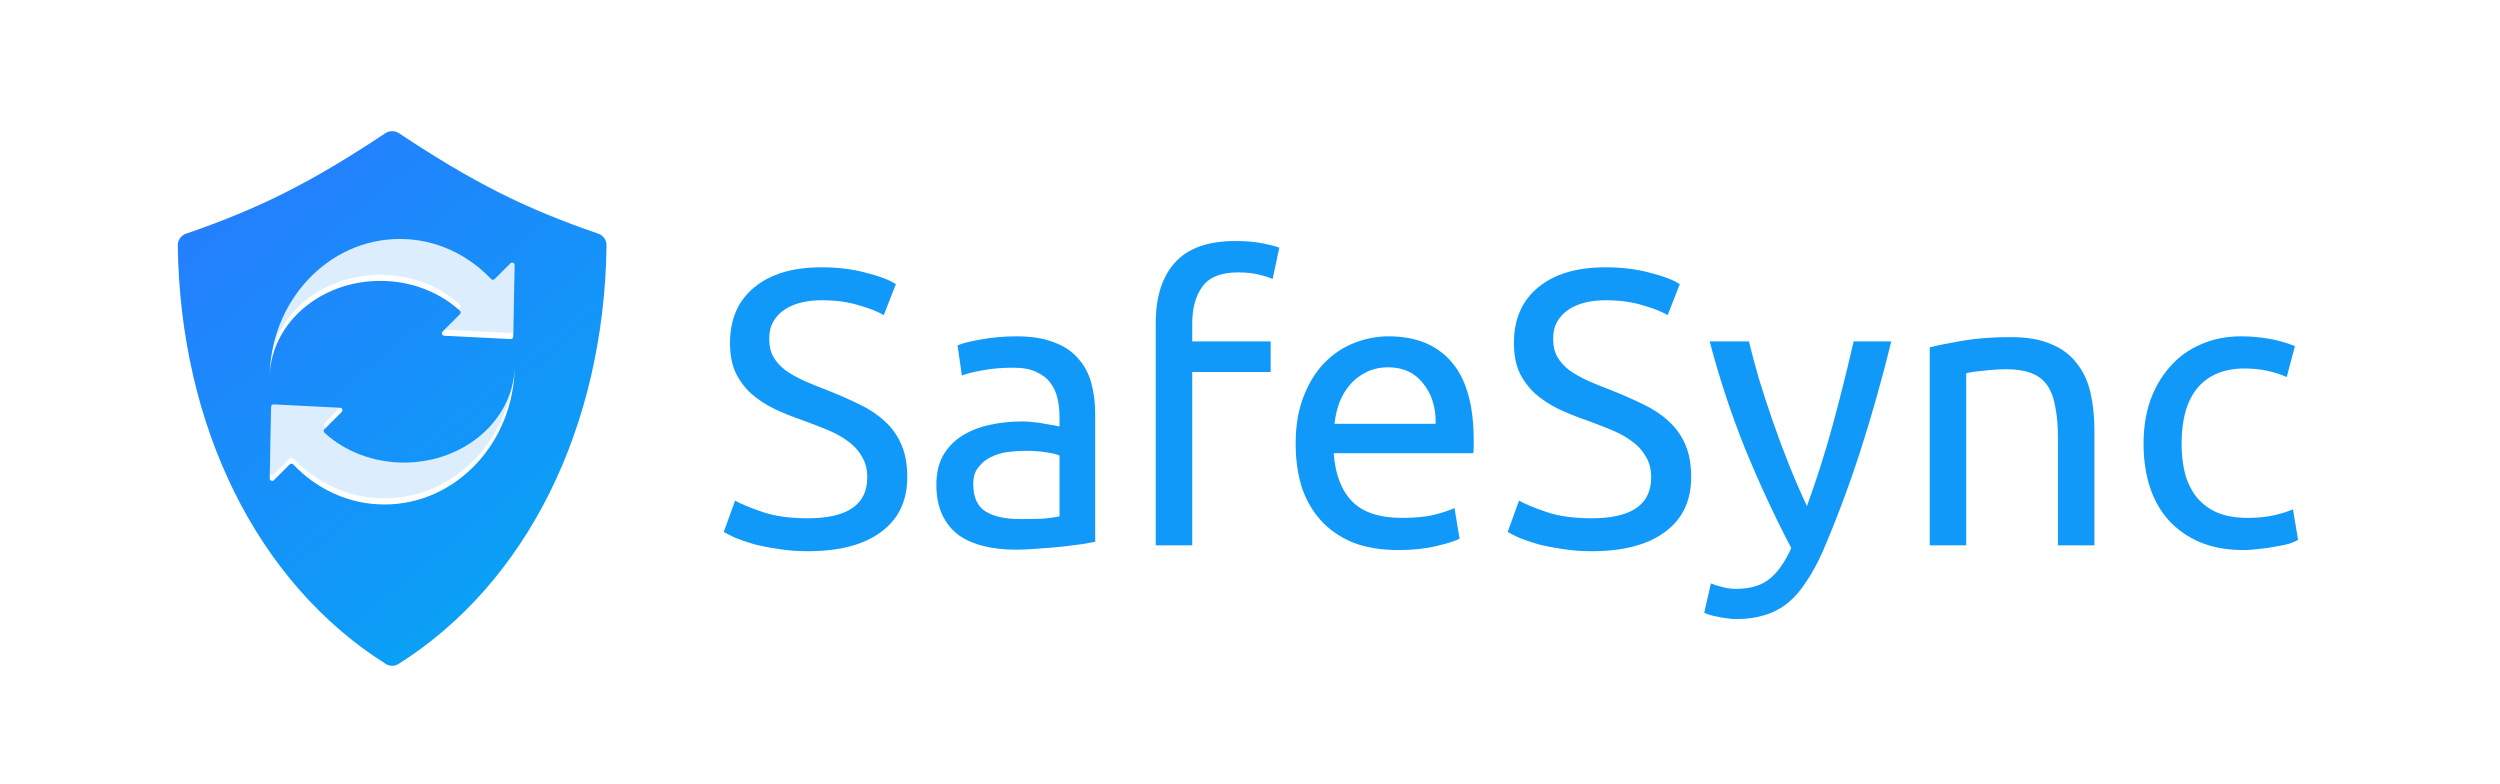 <svg width="204" height="64" viewBox="0 0 204 64" fill="none" xmlns="http://www.w3.org/2000/svg">
<g filter="url(#filter0_d)">
<path fill-rule="evenodd" clip-rule="evenodd" d="M4.39045e-05 4.658C0.099 12.083 3.261 18.443 8.491 21.739C8.648 21.838 8.848 21.838 9.005 21.739C14.235 18.443 17.396 12.083 17.495 4.658C17.498 4.444 17.36 4.252 17.157 4.182C14.154 3.151 12.042 2.086 9.027 0.084C8.858 -0.028 8.637 -0.028 8.469 0.084C5.453 2.086 3.342 3.151 0.339 4.182C0.135 4.252 -0.003 4.444 4.39045e-05 4.658ZM9.061 4.398C6.126 4.398 3.748 6.951 3.748 10.1C3.748 7.895 5.77 6.108 8.264 6.108C9.538 6.108 10.689 6.575 11.51 7.325C11.552 7.363 11.552 7.427 11.513 7.467L10.805 8.175C10.744 8.236 10.784 8.341 10.871 8.346L13.582 8.482C13.639 8.485 13.686 8.441 13.687 8.384L13.743 5.463C13.745 5.373 13.636 5.327 13.572 5.391L12.929 6.034C12.889 6.075 12.823 6.073 12.784 6.032C11.825 5.021 10.511 4.398 9.061 4.398ZM8.435 15.231C11.369 15.231 13.748 12.678 13.748 9.529C13.748 11.734 11.726 13.521 9.232 13.521C7.957 13.521 6.806 13.054 5.985 12.304C5.944 12.266 5.943 12.202 5.983 12.162L6.69 11.454C6.751 11.393 6.711 11.288 6.624 11.284L3.913 11.147C3.857 11.144 3.809 11.188 3.808 11.245L3.752 14.166C3.751 14.256 3.859 14.302 3.923 14.238L4.566 13.595C4.607 13.554 4.672 13.556 4.712 13.597C5.67 14.608 6.985 15.231 8.435 15.231Z" transform="translate(14.505 10.204) scale(2)" fill="url(#paint0_linear)"/>
</g>
<path d="M1.81076e-06 5.702C1.81076e-06 2.553 2.379 0 5.313 0C6.763 0 8.077 0.623 9.036 1.634C9.075 1.675 9.141 1.677 9.181 1.636L9.825 0.993C9.888 0.929 9.997 0.975 9.995 1.065L9.94 3.987C9.939 4.043 9.891 4.087 9.835 4.085L7.123 3.948C7.037 3.943 6.996 3.838 7.058 3.777L7.765 3.069C7.805 3.03 7.804 2.965 7.763 2.927C6.942 2.177 5.79 1.711 4.516 1.711C2.022 1.711 1.81076e-06 3.497 1.81076e-06 5.702Z" transform="translate(22 19) scale(2)" fill="#1890FB" fill-opacity="0.15"/>
<path d="M10 5.132C10 8.281 7.621 10.833 4.687 10.833C3.237 10.833 1.923 10.21 0.964 9.199C0.925 9.158 0.859 9.157 0.819 9.197L0.175 9.84C0.112 9.904 0.003 9.858 0.005 9.768L0.06 6.847C0.061 6.79 0.109 6.746 0.165 6.749L2.877 6.886C2.963 6.89 3.004 6.995 2.942 7.056L2.235 7.764C2.195 7.804 2.196 7.868 2.237 7.906C3.058 8.656 4.21 9.123 5.484 9.123C7.978 9.123 10 7.336 10 5.132Z" transform="translate(22 19) scale(2)" fill="#1890FB" fill-opacity="0.15"/>
<g filter="url(#filter1_d)">
<path d="M3.424 11.312C5.045 11.312 5.856 10.757 5.856 9.648C5.856 9.307 5.781 9.019 5.632 8.784C5.493 8.539 5.301 8.331 5.056 8.16C4.811 7.979 4.528 7.824 4.208 7.696C3.899 7.568 3.568 7.44 3.216 7.312C2.811 7.173 2.427 7.019 2.064 6.848C1.701 6.667 1.387 6.459 1.12 6.224C0.853 5.979 0.64 5.691 0.48 5.36C0.331 5.029 0.256 4.629 0.256 4.16C0.256 3.189 0.587 2.432 1.248 1.888C1.909 1.344 2.821 1.072 3.984 1.072C4.656 1.072 5.264 1.147 5.808 1.296C6.363 1.435 6.768 1.589 7.024 1.76L6.528 3.024C6.304 2.885 5.968 2.752 5.52 2.624C5.083 2.485 4.571 2.416 3.984 2.416C3.685 2.416 3.408 2.448 3.152 2.512C2.896 2.576 2.672 2.672 2.48 2.8C2.288 2.928 2.133 3.093 2.016 3.296C1.909 3.488 1.856 3.717 1.856 3.984C1.856 4.283 1.915 4.533 2.032 4.736C2.149 4.939 2.315 5.12 2.528 5.28C2.741 5.429 2.987 5.568 3.264 5.696C3.552 5.824 3.867 5.952 4.208 6.08C4.688 6.272 5.125 6.464 5.52 6.656C5.925 6.848 6.272 7.077 6.56 7.344C6.859 7.611 7.088 7.931 7.248 8.304C7.408 8.667 7.488 9.109 7.488 9.632C7.488 10.603 7.131 11.349 6.416 11.872C5.712 12.395 4.715 12.656 3.424 12.656C2.987 12.656 2.581 12.624 2.208 12.56C1.845 12.507 1.52 12.443 1.232 12.368C0.944 12.283 0.693 12.197 0.48 12.112C0.277 12.016 0.117 11.936 0 11.872L0.464 10.592C0.709 10.731 1.083 10.885 1.584 11.056C2.085 11.227 2.699 11.312 3.424 11.312Z" transform="translate(59.056 19.168) scale(2)" fill="#1099F9"/>
<path d="M12.084 11.344C12.436 11.344 12.745 11.339 13.012 11.328C13.289 11.307 13.518 11.275 13.7 11.232V8.752C13.593 8.699 13.417 8.656 13.172 8.624C12.937 8.581 12.649 8.56 12.308 8.56C12.084 8.56 11.844 8.576 11.588 8.608C11.342 8.64 11.113 8.709 10.9 8.816C10.697 8.912 10.526 9.051 10.388 9.232C10.249 9.403 10.18 9.632 10.18 9.92C10.18 10.453 10.35 10.827 10.692 11.04C11.033 11.243 11.497 11.344 12.084 11.344ZM11.956 3.888C12.553 3.888 13.054 3.968 13.46 4.128C13.876 4.277 14.206 4.496 14.452 4.784C14.708 5.061 14.889 5.397 14.996 5.792C15.102 6.176 15.156 6.603 15.156 7.072V12.272C15.028 12.293 14.846 12.325 14.612 12.368C14.388 12.4 14.132 12.432 13.844 12.464C13.556 12.496 13.241 12.523 12.9 12.544C12.569 12.576 12.238 12.592 11.908 12.592C11.438 12.592 11.006 12.544 10.612 12.448C10.217 12.352 9.876 12.203 9.588 12C9.3 11.787 9.076 11.509 8.916 11.168C8.756 10.827 8.676 10.416 8.676 9.936C8.676 9.477 8.766 9.083 8.948 8.752C9.14 8.421 9.396 8.155 9.716 7.952C10.036 7.749 10.409 7.6 10.836 7.504C11.262 7.408 11.71 7.36 12.18 7.36C12.329 7.36 12.484 7.371 12.644 7.392C12.804 7.403 12.953 7.424 13.092 7.456C13.241 7.477 13.369 7.499 13.476 7.52C13.582 7.541 13.657 7.557 13.7 7.568V7.152C13.7 6.907 13.673 6.667 13.62 6.432C13.566 6.187 13.47 5.973 13.332 5.792C13.193 5.6 13.001 5.451 12.756 5.344C12.521 5.227 12.212 5.168 11.828 5.168C11.337 5.168 10.905 5.205 10.532 5.28C10.169 5.344 9.897 5.413 9.716 5.488L9.54 4.256C9.732 4.171 10.052 4.091 10.5 4.016C10.948 3.931 11.433 3.888 11.956 3.888Z" transform="translate(59.056 19.168) scale(2)" fill="#1099F9"/>
<path d="M20.875 0C21.312 0 21.686 0.032 21.995 0.096C22.315 0.16 22.539 0.219 22.667 0.272L22.395 1.552C22.267 1.488 22.086 1.429 21.851 1.376C21.616 1.312 21.328 1.28 20.987 1.28C20.294 1.28 19.808 1.472 19.531 1.856C19.254 2.229 19.115 2.736 19.115 3.376V4.096H22.315V5.344H19.115V12.416H17.627V3.344C17.627 2.277 17.888 1.456 18.411 0.88C18.934 0.293 19.755 0 20.875 0Z" transform="translate(59.056 19.168) scale(2)" fill="#1099F9"/>
<path d="M23.335 8.272C23.335 7.536 23.442 6.896 23.655 6.352C23.868 5.797 24.151 5.339 24.503 4.976C24.855 4.613 25.26 4.341 25.719 4.16C26.177 3.979 26.647 3.888 27.127 3.888C28.247 3.888 29.105 4.24 29.703 4.944C30.3 5.637 30.599 6.699 30.599 8.128C30.599 8.192 30.599 8.277 30.599 8.384C30.599 8.48 30.593 8.571 30.583 8.656H24.887C24.951 9.52 25.201 10.176 25.639 10.624C26.076 11.072 26.759 11.296 27.687 11.296C28.209 11.296 28.647 11.253 28.999 11.168C29.361 11.072 29.634 10.981 29.815 10.896L30.023 12.144C29.841 12.24 29.521 12.341 29.063 12.448C28.615 12.555 28.103 12.608 27.527 12.608C26.802 12.608 26.172 12.501 25.639 12.288C25.116 12.064 24.684 11.76 24.343 11.376C24.002 10.992 23.745 10.539 23.575 10.016C23.415 9.483 23.335 8.901 23.335 8.272ZM29.047 7.456C29.058 6.784 28.887 6.235 28.535 5.808C28.194 5.371 27.719 5.152 27.111 5.152C26.77 5.152 26.465 5.221 26.199 5.36C25.943 5.488 25.724 5.659 25.543 5.872C25.361 6.085 25.218 6.331 25.111 6.608C25.015 6.885 24.951 7.168 24.919 7.456H29.047Z" transform="translate(59.056 19.168) scale(2)" fill="#1099F9"/>
<path d="M35.408 11.312C37.03 11.312 37.84 10.757 37.84 9.648C37.84 9.307 37.766 9.019 37.616 8.784C37.478 8.539 37.286 8.331 37.04 8.16C36.795 7.979 36.512 7.824 36.192 7.696C35.883 7.568 35.552 7.44 35.2 7.312C34.795 7.173 34.411 7.019 34.048 6.848C33.686 6.667 33.371 6.459 33.104 6.224C32.838 5.979 32.624 5.691 32.464 5.36C32.315 5.029 32.24 4.629 32.24 4.16C32.24 3.189 32.571 2.432 33.232 1.888C33.894 1.344 34.806 1.072 35.968 1.072C36.64 1.072 37.248 1.147 37.792 1.296C38.347 1.435 38.752 1.589 39.008 1.76L38.512 3.024C38.288 2.885 37.952 2.752 37.504 2.624C37.067 2.485 36.555 2.416 35.968 2.416C35.67 2.416 35.392 2.448 35.136 2.512C34.88 2.576 34.656 2.672 34.464 2.8C34.272 2.928 34.118 3.093 34 3.296C33.894 3.488 33.84 3.717 33.84 3.984C33.84 4.283 33.899 4.533 34.016 4.736C34.134 4.939 34.299 5.12 34.512 5.28C34.726 5.429 34.971 5.568 35.248 5.696C35.536 5.824 35.851 5.952 36.192 6.08C36.672 6.272 37.11 6.464 37.504 6.656C37.91 6.848 38.256 7.077 38.544 7.344C38.843 7.611 39.072 7.931 39.232 8.304C39.392 8.667 39.472 9.109 39.472 9.632C39.472 10.603 39.115 11.349 38.4 11.872C37.696 12.395 36.699 12.656 35.408 12.656C34.971 12.656 34.566 12.624 34.192 12.56C33.83 12.507 33.504 12.443 33.216 12.368C32.928 12.283 32.678 12.197 32.464 12.112C32.262 12.016 32.102 11.936 31.984 11.872L32.448 10.592C32.694 10.731 33.067 10.885 33.568 11.056C34.07 11.227 34.683 11.312 35.408 11.312Z" transform="translate(59.056 19.168) scale(2)" fill="#1099F9"/>
<path d="M40.276 13.968C40.393 14.021 40.543 14.069 40.724 14.112C40.916 14.165 41.103 14.192 41.284 14.192C41.871 14.192 42.329 14.059 42.66 13.792C42.991 13.536 43.289 13.115 43.556 12.528C42.884 11.248 42.255 9.893 41.668 8.464C41.092 7.024 40.612 5.568 40.228 4.096H41.828C41.945 4.576 42.084 5.093 42.244 5.648C42.415 6.203 42.601 6.773 42.804 7.36C43.007 7.947 43.225 8.533 43.46 9.12C43.695 9.707 43.94 10.272 44.196 10.816C44.601 9.696 44.953 8.587 45.252 7.488C45.551 6.389 45.833 5.259 46.1 4.096H47.636C47.252 5.664 46.825 7.173 46.356 8.624C45.887 10.064 45.38 11.413 44.836 12.672C44.623 13.152 44.399 13.563 44.164 13.904C43.94 14.256 43.689 14.544 43.412 14.768C43.135 14.992 42.82 15.157 42.468 15.264C42.127 15.371 41.737 15.424 41.3 15.424C41.183 15.424 41.06 15.413 40.932 15.392C40.804 15.381 40.676 15.36 40.548 15.328C40.431 15.307 40.319 15.28 40.212 15.248C40.116 15.216 40.047 15.189 40.004 15.168L40.276 13.968Z" transform="translate(59.056 19.168) scale(2)" fill="#1099F9"/>
<path d="M49.205 4.336C49.547 4.251 50 4.16 50.565 4.064C51.13 3.968 51.781 3.92 52.517 3.92C53.178 3.92 53.728 4.016 54.165 4.208C54.602 4.389 54.949 4.651 55.205 4.992C55.472 5.323 55.658 5.723 55.765 6.192C55.872 6.661 55.925 7.179 55.925 7.744V12.416H54.437V8.064C54.437 7.552 54.4 7.115 54.325 6.752C54.261 6.389 54.149 6.096 53.989 5.872C53.829 5.648 53.616 5.488 53.349 5.392C53.083 5.285 52.752 5.232 52.357 5.232C52.197 5.232 52.032 5.237 51.861 5.248C51.691 5.259 51.525 5.275 51.365 5.296C51.216 5.307 51.077 5.323 50.949 5.344C50.832 5.365 50.746 5.381 50.693 5.392V12.416H49.205V4.336Z" transform="translate(59.056 19.168) scale(2)" fill="#1099F9"/>
<path d="M62.009 12.608C61.337 12.608 60.745 12.501 60.233 12.288C59.731 12.075 59.305 11.776 58.953 11.392C58.611 11.008 58.355 10.555 58.185 10.032C58.014 9.499 57.929 8.912 57.929 8.272C57.929 7.632 58.019 7.045 58.201 6.512C58.393 5.979 58.659 5.52 59.001 5.136C59.342 4.741 59.758 4.437 60.249 4.224C60.75 4 61.305 3.888 61.913 3.888C62.286 3.888 62.659 3.92 63.033 3.984C63.406 4.048 63.763 4.149 64.105 4.288L63.769 5.552C63.545 5.445 63.283 5.36 62.985 5.296C62.697 5.232 62.387 5.2 62.057 5.2C61.225 5.2 60.585 5.461 60.137 5.984C59.699 6.507 59.481 7.269 59.481 8.272C59.481 8.72 59.529 9.131 59.625 9.504C59.731 9.877 59.891 10.197 60.105 10.464C60.329 10.731 60.611 10.939 60.953 11.088C61.294 11.227 61.71 11.296 62.201 11.296C62.595 11.296 62.953 11.259 63.273 11.184C63.593 11.109 63.843 11.029 64.025 10.944L64.233 12.192C64.147 12.245 64.025 12.299 63.865 12.352C63.705 12.395 63.523 12.432 63.321 12.464C63.118 12.507 62.899 12.539 62.665 12.56C62.441 12.592 62.222 12.608 62.009 12.608Z" transform="translate(59.056 19.168) scale(2)" fill="#1099F9"/>
</g>
<defs>
<filter id="filter0_d" x="12.505" y="9.204" width="38.991" height="47.627" filterUnits="userSpaceOnUse" color-interpolation-filters="sRGB">
<feFlood flood-opacity="0" result="BackgroundImageFix"/>
<feColorMatrix in="SourceAlpha" type="matrix" values="0 0 0 0 0 0 0 0 0 0 0 0 0 0 0 0 0 0 255 0"/>
<feOffset dy="0.5"/>
<feGaussianBlur stdDeviation="0.5"/>
<feColorMatrix type="matrix" values="0 0 0 0 0 0 0 0 0 0 0 0 0 0 0 0 0 0 0.25 0"/>
<feBlend mode="normal" in2="BackgroundImageFix" result="effect1_dropShadow"/>
<feBlend mode="normal" in="SourceGraphic" in2="effect1_dropShadow" result="shape"/>
</filter>
<filter id="filter1_d" x="57.056" y="18.168" width="132.465" height="34.848" filterUnits="userSpaceOnUse" color-interpolation-filters="sRGB">
<feFlood flood-opacity="0" result="BackgroundImageFix"/>
<feColorMatrix in="SourceAlpha" type="matrix" values="0 0 0 0 0 0 0 0 0 0 0 0 0 0 0 0 0 0 255 0"/>
<feOffset dy="0.5"/>
<feGaussianBlur stdDeviation="0.5"/>
<feColorMatrix type="matrix" values="0 0 0 0 0 0 0 0 0 0 0 0 0 0 0 0 0 0 0.1 0"/>
<feBlend mode="normal" in2="BackgroundImageFix" result="effect1_dropShadow"/>
<feBlend mode="normal" in="SourceGraphic" in2="effect1_dropShadow" result="shape"/>
</filter>
<linearGradient id="paint0_linear" x2="1" gradientUnits="userSpaceOnUse" gradientTransform="matrix(17.995 21.814 -17.495 14.197 8.498 -7.098)">
<stop stop-color="#2979FF"/>
<stop offset="1" stop-color="#03A9F4"/>
</linearGradient>
</defs>
</svg>
